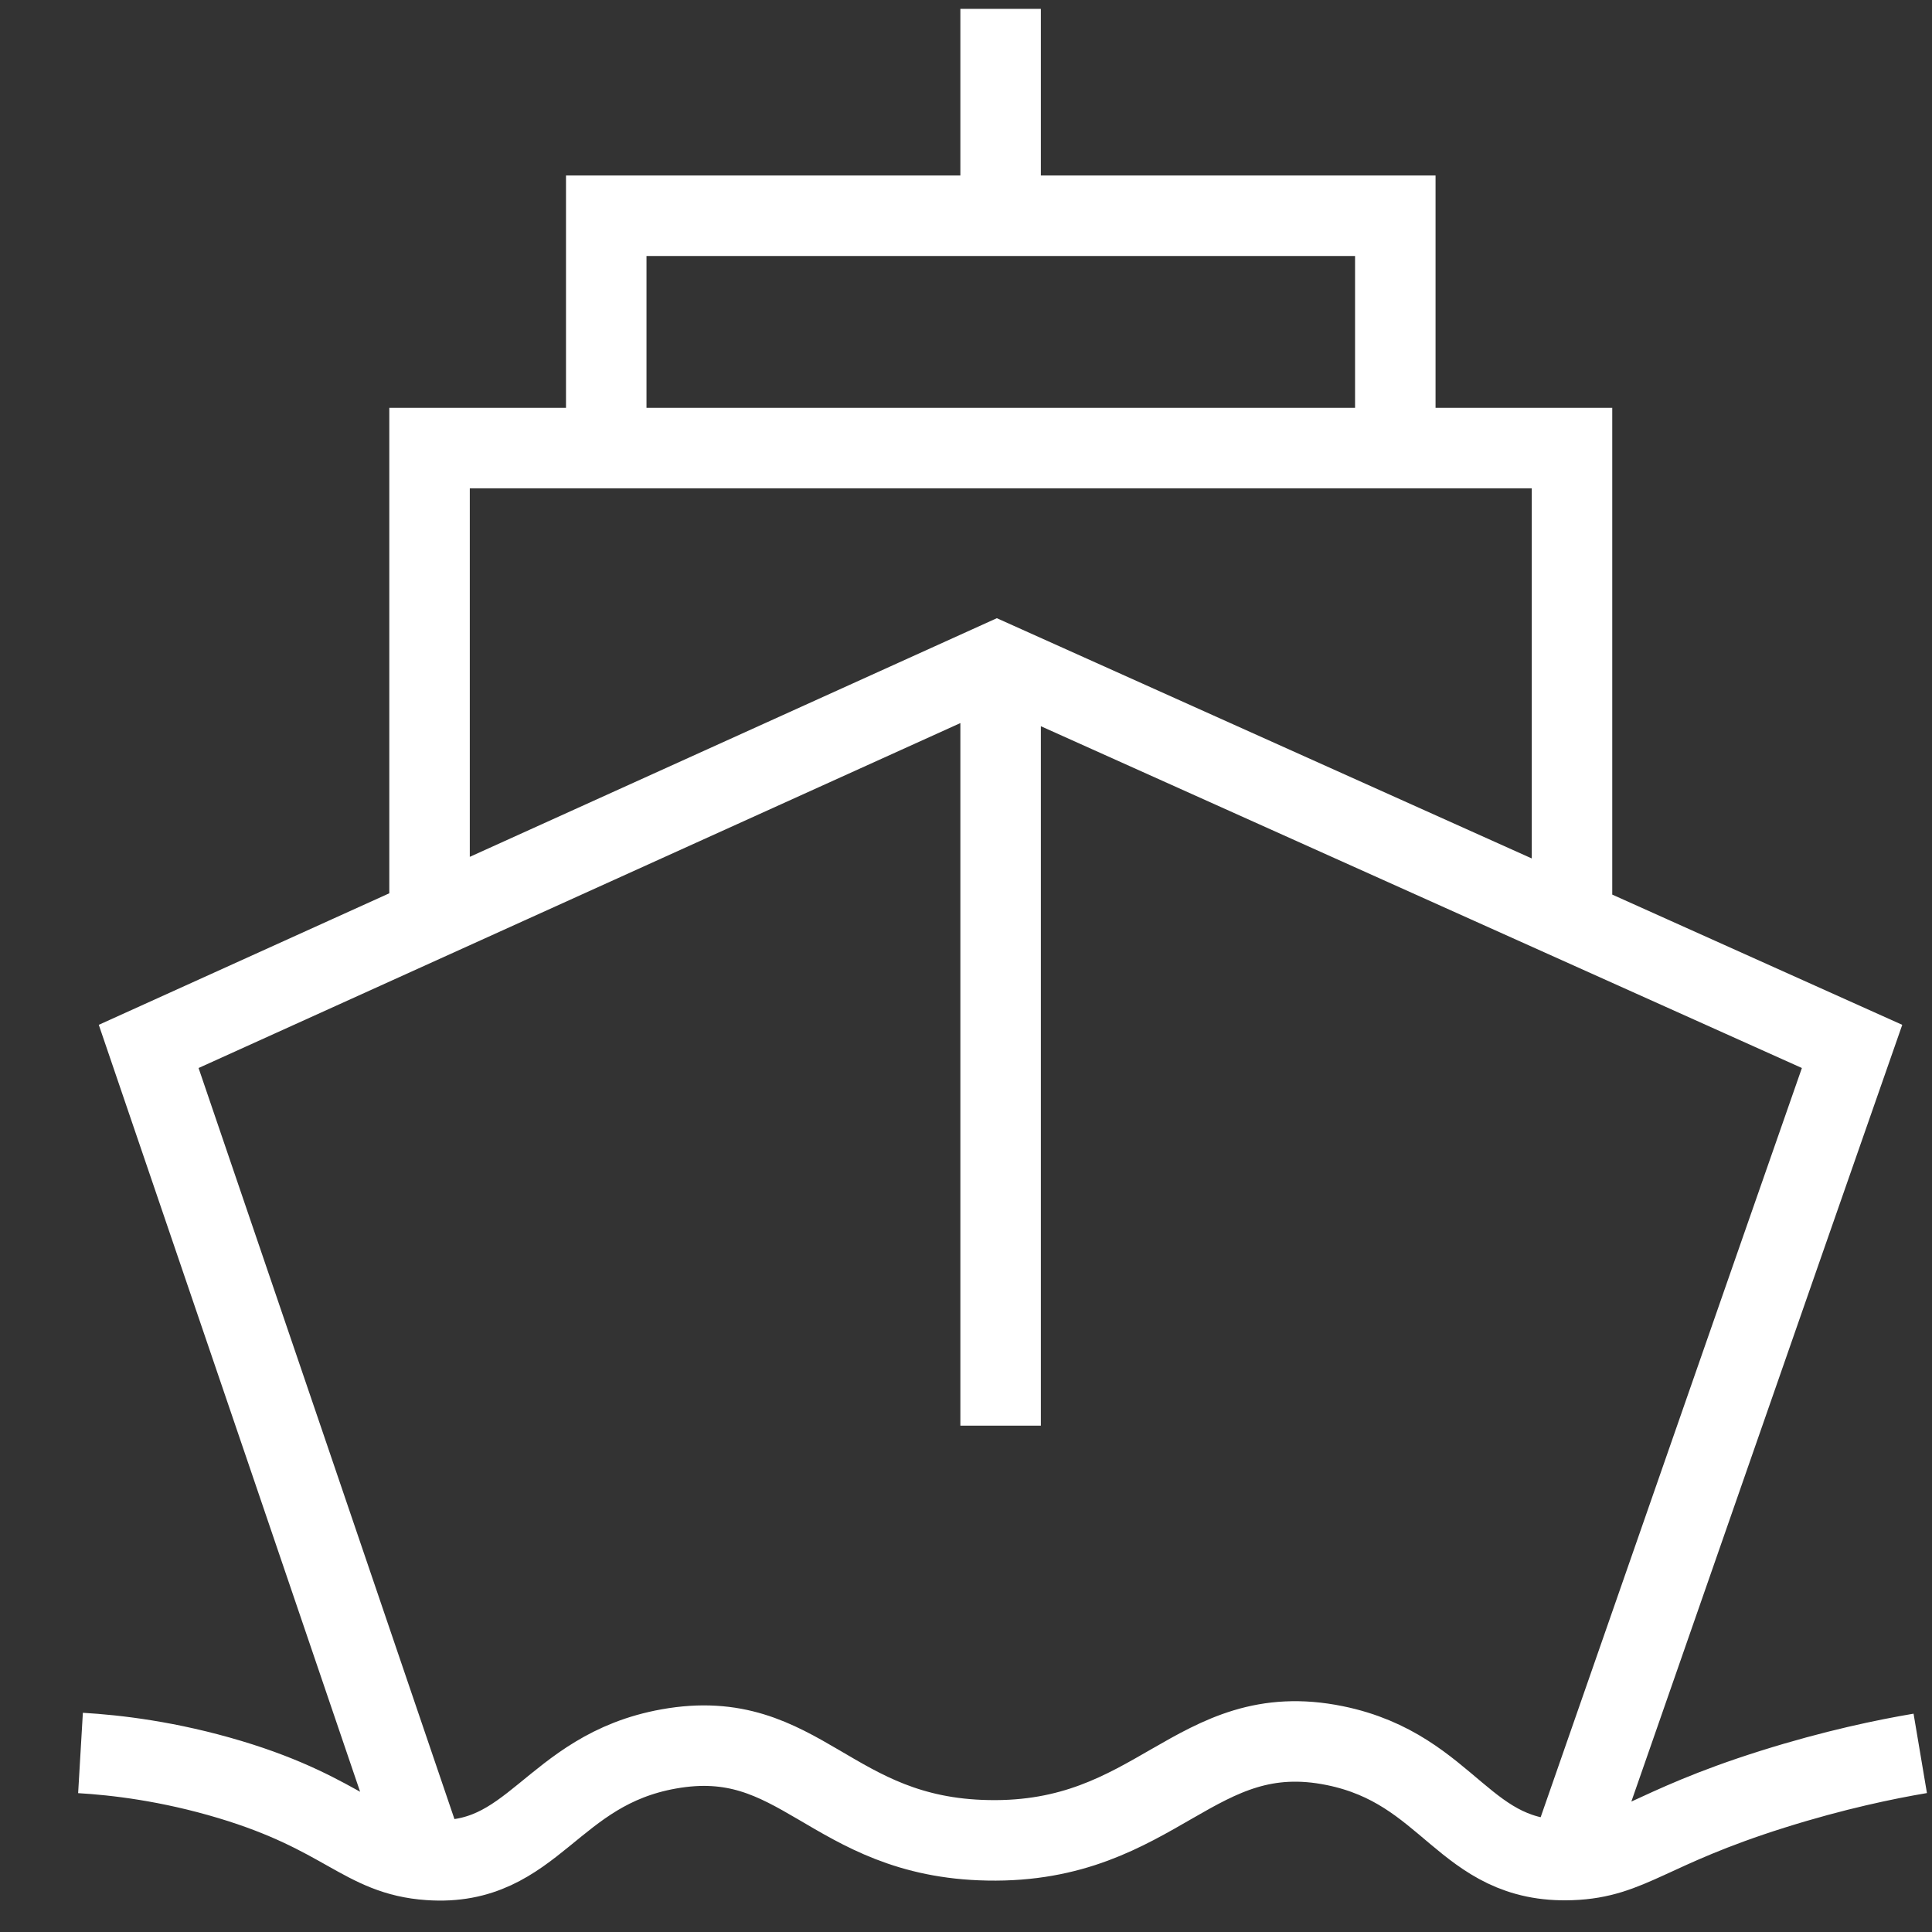 <svg width="24" height="24" viewBox="0 0 24 24" fill="none" xmlns="http://www.w3.org/2000/svg">
<rect x="0" y="0" width="24" height="24" fill="#333333" stroke="none"/>
<path d="M12.43 0.11V2.68M12.43 8.228V17.71M5.29 23.105C4.144 19.738 2.998 16.371 1.847 12.999L12.384 8.228L23.007 12.999C21.83 16.366 20.659 19.733 19.483 23.105M5.336 11.442V5.566H19.528V11.417M7.531 5.566V2.68H17.333V5.561M1 21.776C1.442 21.802 2.096 21.878 2.856 22.106C4.291 22.537 4.504 23.049 5.331 23.105C6.634 23.196 6.837 21.989 8.307 21.726C9.95 21.431 10.305 22.826 12.272 22.861C14.377 22.902 14.843 21.33 16.582 21.685C18.022 21.979 18.18 23.155 19.518 23.105C20.253 23.079 20.471 22.714 22.018 22.227C22.789 21.984 23.433 21.852 23.854 21.781" stroke="white" stroke-miterlimit="10"/>
</svg>
